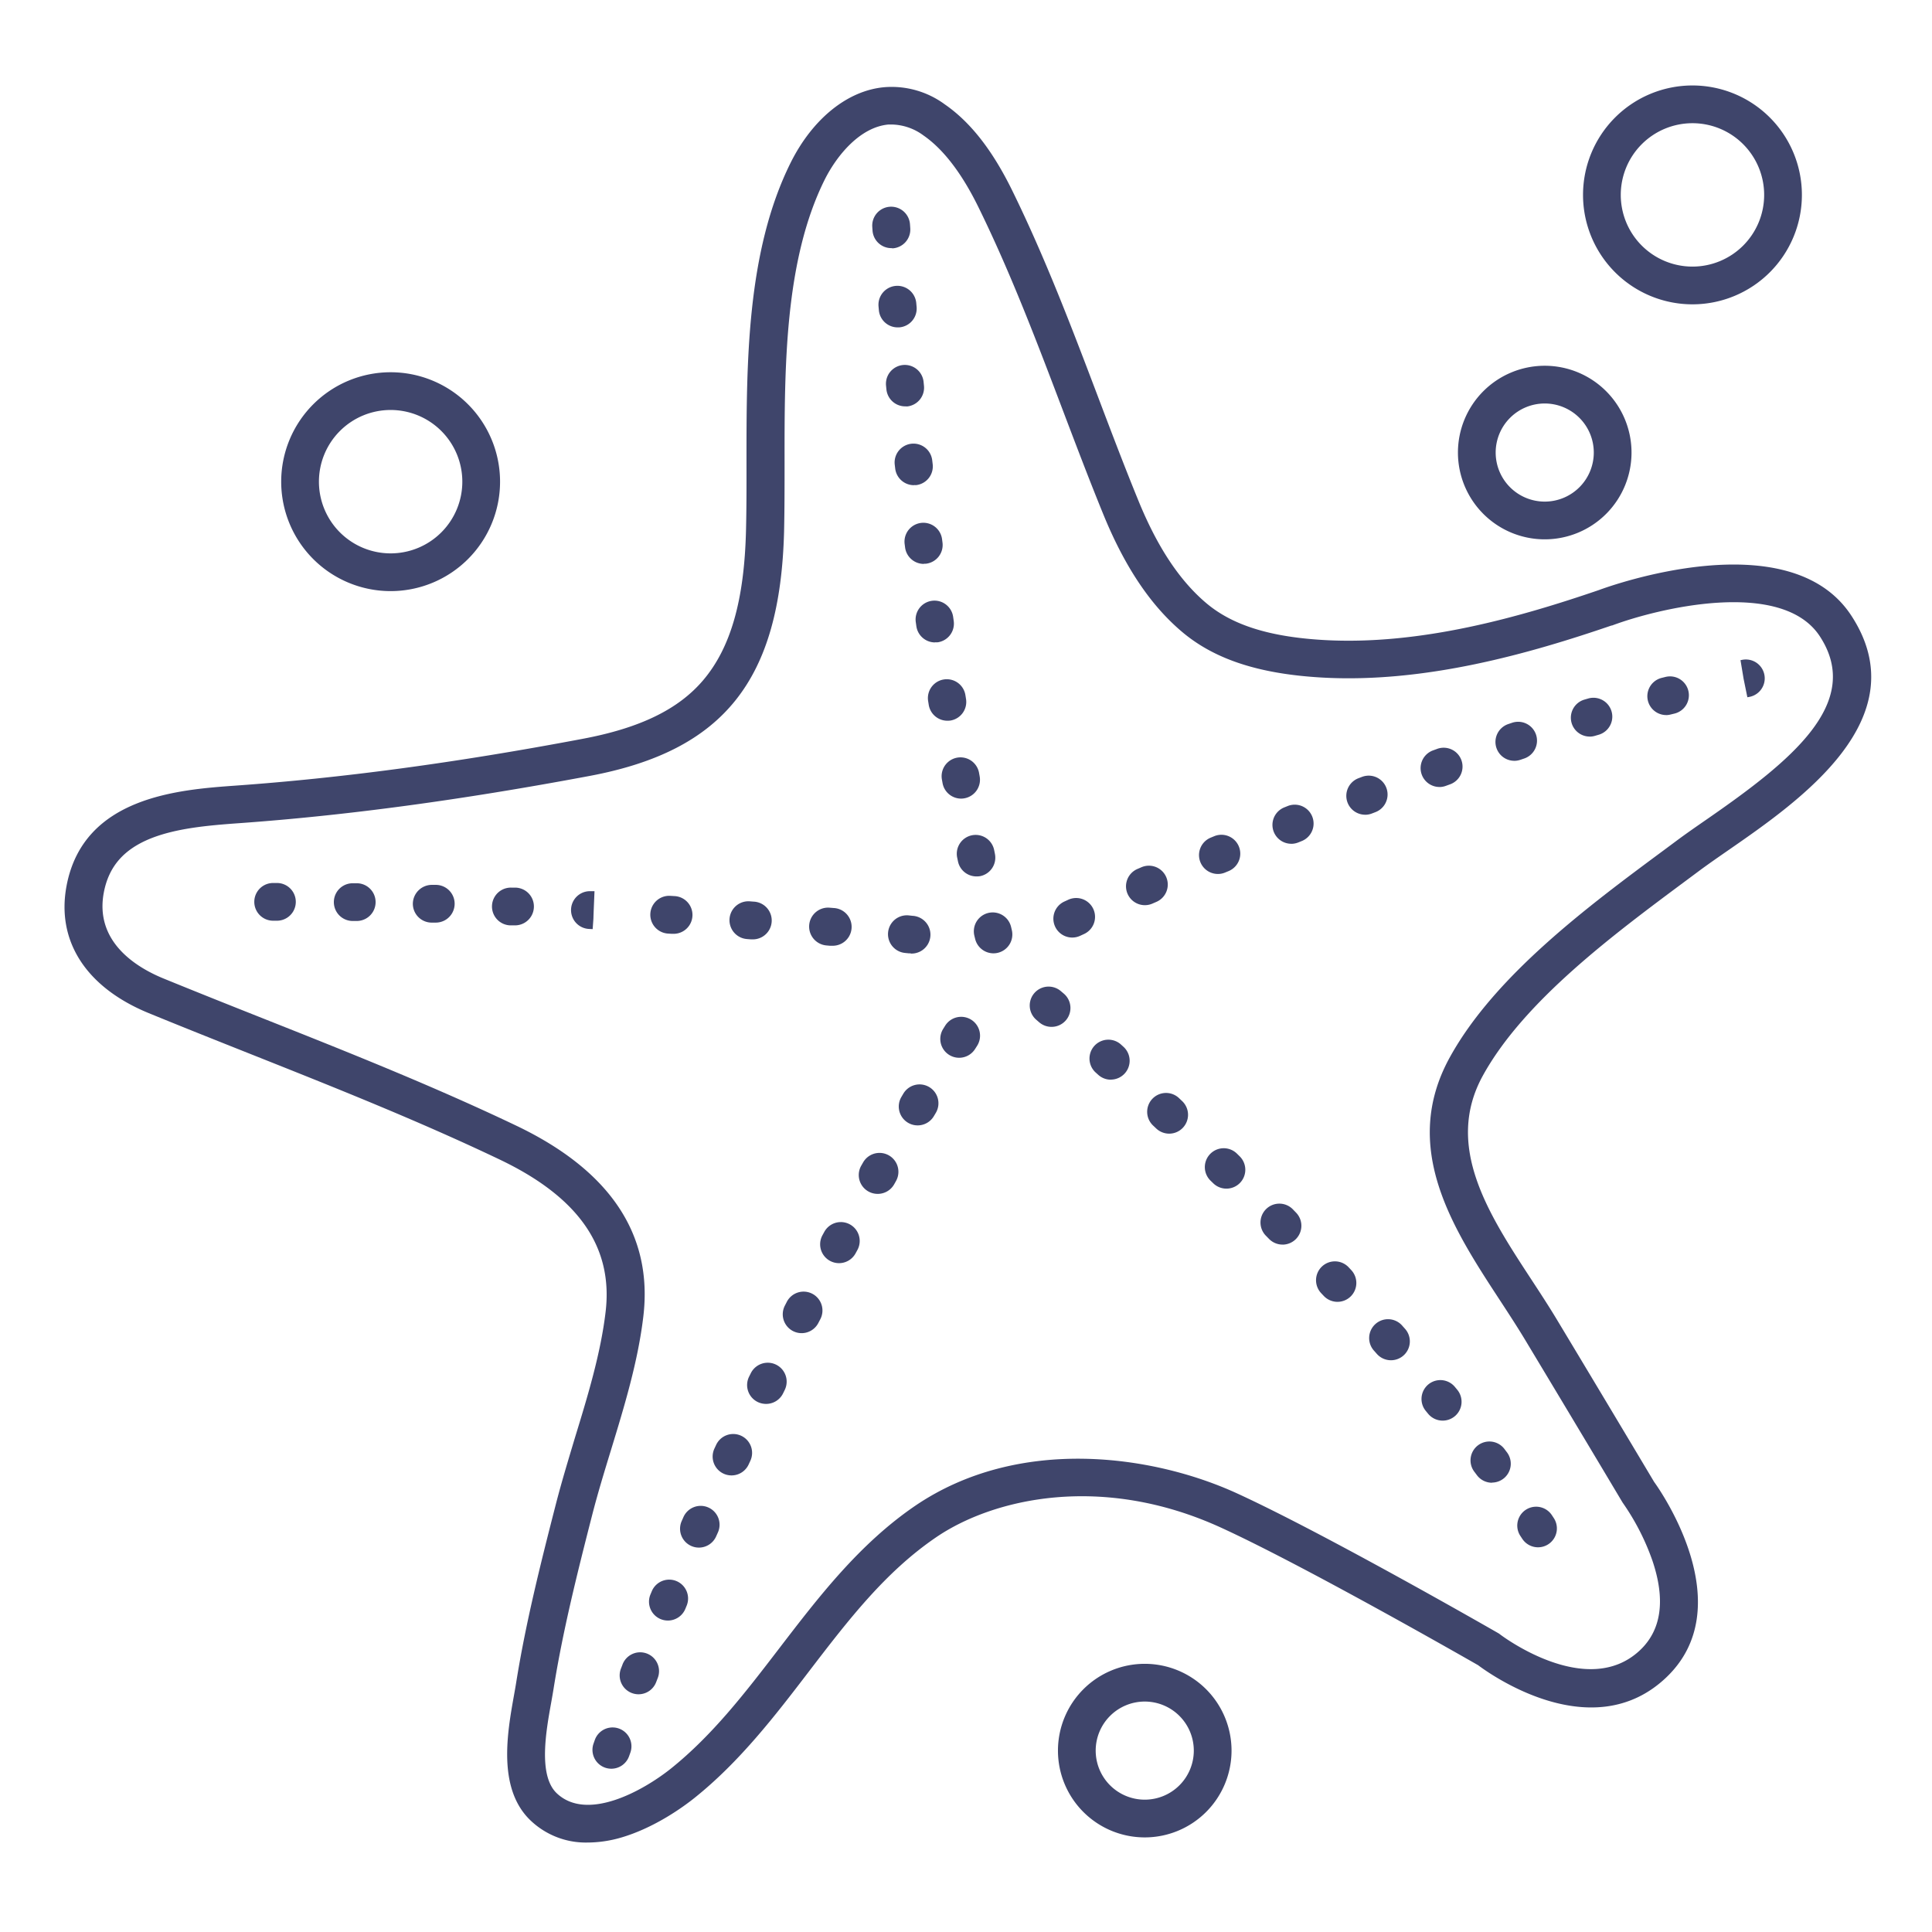 <?xml version="1.0" ?><svg viewBox="0 0 512 512" xmlns="http://www.w3.org/2000/svg"><defs><style>.cls-1{fill:#3f456b;}</style></defs><title/><g id="Lines"><path class="cls-1" d="M448.52,80.65a29,29,0,1,1,29-29A29,29,0,0,1,448.52,80.65Zm0-48a19,19,0,1,0,19,19A19,19,0,0,0,448.52,32.65Z"/><path class="cls-1" d="M103.52,156.65a29,29,0,1,1,29-29A29,29,0,0,1,103.52,156.65Zm0-48a19,19,0,1,0,19,19A19,19,0,0,0,103.52,108.65Z"/><path class="cls-1" d="M409.37,142.93a23,23,0,1,1,23-23A23,23,0,0,1,409.37,142.93Zm0-36a13,13,0,1,0,13,13A13,13,0,0,0,409.37,106.93Z"/><path class="cls-1" d="M303.37,486.93a23,23,0,1,1,23-23A23,23,0,0,1,303.37,486.93Zm0-36a13,13,0,1,0,13,13A13,13,0,0,0,303.37,450.93Z"/><path class="cls-1" d="M155.67,488.29a21.19,21.19,0,0,1-15.12-5.9c-8.75-8.42-6.11-23.19-4.36-33,.22-1.23.43-2.4.6-3.47,2.49-15.56,6.23-30.59,10.5-47.22,1.49-5.81,3.29-11.72,5-17.44,3.4-11.09,6.91-22.55,8.21-33.68,2-17.14-7.18-30.33-28.1-40.3-21.55-10.28-44.1-19.24-65.9-27.91-8.88-3.53-18.06-7.18-27.08-10.88-16.65-6.83-24.58-19.17-21.76-33.85,4.53-23.56,29.77-25.37,44.85-26.45,28-2,58.06-6,91.82-12.38,15.32-2.87,25.51-7.84,32.08-15.62,7.26-8.6,10.84-21.19,11.29-39.63.14-5.71.14-11.6.13-17.83,0-26.27-.05-56,11.71-79.63,5.83-11.68,15.15-19.18,24.93-20a23.78,23.78,0,0,1,15.9,4.55c6.78,4.68,12.61,12.12,17.83,22.74,8.79,17.89,15.85,36.49,22.68,54.49,3.44,9.08,7,18.48,10.75,27.65,5,12.29,10.87,21.19,17.92,27.2,6.88,5.87,16.7,9,30.91,9.86,26.07,1.58,52.87-6.24,73.3-13.23,2.91-1.08,50.52-18.28,66.88,6.82,17.78,27.25-13.77,49.09-32.62,62.14-2.8,1.94-5.45,3.78-7.66,5.42l-3.63,2.7C427.67,247.61,403.9,265.25,393,285c-10.33,18.71,1.47,36.74,12.89,54.18,2.25,3.44,4.58,7,6.66,10.46,8.23,13.67,16.91,28.17,25.81,43.08,2.18,3,22.91,33.22,3.13,51.9-19.45,18.37-46.46-.83-49.78-3.33-3.85-2.2-46.25-26.43-68.08-36.43-31.66-14.51-60.45-7.73-75.48,2.49-13.53,9.2-23.35,22-33.74,35.56-9,11.78-18.36,23.95-30.35,33.55-2.91,2.33-10.65,8-19.72,10.59A32,32,0,0,1,155.67,488.29ZM236.45,33c-.35,0-.7,0-1,0h0c-7.41.66-13.57,8-16.87,14.56-10.71,21.47-10.68,50-10.66,75.15,0,6.3,0,12.24-.13,18.08-1,39.37-15.89,58.15-51.53,64.84-34.14,6.4-64.54,10.5-93,12.53-8.42.6-16.53,1.36-23.22,4-7.21,2.88-11.19,7.43-12.52,14.32C25,249.68,36.3,256.42,43.26,259.28c9,3.68,18.12,7.31,27,10.83,22,8.73,44.67,17.76,66.51,28.18,24.92,11.88,36.27,28.88,33.73,50.5-1.41,12-5.05,23.92-8.57,35.44-1.72,5.61-3.49,11.41-4.93,17-4.2,16.38-7.88,31.17-10.3,46.31-.18,1.13-.4,2.36-.63,3.66-1.38,7.67-3.46,19.27,1.44,24,8,7.64,22.81-.53,30.35-6.56,11-8.85,19.6-20,28.66-31.83,10.42-13.59,21.2-27.65,36-37.75,27.5-18.69,63.12-13.47,85.28-3.31,23.18,10.62,67.3,35.93,69.16,37a3.27,3.27,0,0,1,.58.39c.23.17,23,17.48,37.08,4.18,5.69-5.37,6.79-13.34,3.3-23.7a63,63,0,0,0-7.77-15.22c-.09-.13-.18-.26-.26-.4-8.94-15-17.65-29.51-25.9-43.23-2-3.3-4.17-6.63-6.47-10.15-12.43-19-26.52-40.51-13.27-64.48,11.93-21.61,36.66-40,56.54-54.72l3.62-2.69c2.34-1.74,5.06-3.63,7.94-5.62,22.34-15.47,41.44-30.82,29.94-48.46-10.12-15.52-43.19-7.35-55.07-2.89l-.14,0c-21.31,7.29-49.34,15.45-77.2,13.77-16.49-1-28.19-4.88-36.8-12.23-8.3-7.07-15.06-17.22-20.69-31-3.79-9.28-7.37-18.73-10.84-27.87-6.75-17.78-13.72-36.17-22.3-53.62-4.39-8.93-9.28-15.3-14.54-18.93A14.53,14.53,0,0,0,236.45,33ZM235,28.07h0Z"/></g><g id="Outline"><path class="cls-1" d="M263.27,252.64a5,5,0,0,1-4.86-3.87l-.2-.82a5,5,0,0,1,9.74-2.29l.2.85a5,5,0,0,1-3.74,6A4.92,4.92,0,0,1,263.27,252.64Zm-4.51-20.38a5,5,0,0,1-4.89-4l-.21-1a5,5,0,0,1,9.8-2l.2,1a5,5,0,0,1-3.87,5.92A5.21,5.21,0,0,1,258.76,232.26Zm-4.06-20.62a5,5,0,0,1-4.91-4.09l-.18-1a5,5,0,0,1,9.83-1.83l.18,1a5,5,0,0,1-4,5.83A4.67,4.67,0,0,1,254.7,211.64ZM251.06,191a5,5,0,0,1-4.93-4.18l-.16-1a5,5,0,1,1,9.87-1.63l.16,1a5,5,0,0,1-4.11,5.76A5.9,5.9,0,0,1,251.06,191Zm-3.27-20.75a5,5,0,0,1-4.94-4.26l-.14-1a5,5,0,1,1,9.89-1.47l.14,1a5,5,0,0,1-4.2,5.69A4.74,4.74,0,0,1,247.79,170.21Zm-2.93-20.81a5,5,0,0,1-5-4.35l-.13-1a5,5,0,0,1,9.91-1.32l.13,1a5,5,0,0,1-4.3,5.61A4.89,4.89,0,0,1,244.86,149.4Zm-2.62-20.86a5,5,0,0,1-5-4.4l-.12-1a5,5,0,1,1,9.93-1.18l.12,1a5,5,0,0,1-4.37,5.56A4,4,0,0,1,242.24,128.54Zm-2.33-20.89a5,5,0,0,1-5-4.48l-.1-1a5,5,0,1,1,9.95-1l.1,1a5,5,0,0,1-4.45,5.5Zm-2-20.93a5,5,0,0,1-5-4.55l-.09-1a5,5,0,1,1,10-.89l.09,1a5,5,0,0,1-4.53,5.43Zm-1.68-21a5,5,0,0,1-5-4.66l-.07-1a5,5,0,0,1,10-.62l.07,1a5,5,0,0,1-4.65,5.33Z"/><path class="cls-1" d="M162,468.73a5,5,0,0,1-4.71-6.65l.33-.94a5,5,0,0,1,9.44,3.3l-.34.95A5,5,0,0,1,162,468.73ZM169.22,449a5,5,0,0,1-4.67-6.79l.36-.92a5,5,0,1,1,9.34,3.55l-.36.94A5,5,0,0,1,169.22,449ZM177,429.46a5.06,5.06,0,0,1-1.9-.37,5,5,0,0,1-2.73-6.53l.39-.93a5,5,0,0,1,9.24,3.82l-.38.92A5,5,0,0,1,177,429.46Zm8.22-19.33a5,5,0,0,1-4.58-7l.41-.92a5,5,0,1,1,9.16,4l-.41.91A5,5,0,0,1,185.18,410.13ZM193.86,391a5,5,0,0,1-4.53-7.12l.42-.9a5,5,0,1,1,9.06,4.23l-.42.91A5,5,0,0,1,193.86,391ZM203,372.05a5.13,5.13,0,0,1-2.21-.51,5,5,0,0,1-2.28-6.7l.45-.9a5,5,0,0,1,9,4.42l-.44.9A5,5,0,0,1,203,372.05Zm9.48-18.75A5,5,0,0,1,208,346l.47-.91a5,5,0,1,1,8.86,4.63l-.45.86A5,5,0,0,1,212.43,353.3Zm9.87-18.55a5,5,0,0,1-4.39-7.4l.48-.88a5,5,0,0,1,8.78,4.79l-.48.88A5,5,0,0,1,222.3,334.75Zm10.23-18.36a5,5,0,0,1-4.34-7.48l.5-.87a5,5,0,0,1,8.68,5l-.49.87A5,5,0,0,1,232.53,316.39Zm10.6-18.15a5,5,0,0,1-4.29-7.56l.52-.88a5,5,0,0,1,8.57,5.16l-.5.84A5,5,0,0,1,243.13,298.24Zm11-17.92a5,5,0,0,1-4.22-7.67l.53-.85a5,5,0,0,1,8.46,5.34l-.54.85A5,5,0,0,1,254.12,280.32Z"/><path class="cls-1" d="M407.6,410.05a5,5,0,0,1-4.17-2.23l-.54-.82a5,5,0,0,1,8.31-5.56l.56.85a5,5,0,0,1-4.16,7.76Zm-12.2-17.11a5,5,0,0,1-4-2l-.59-.79a5,5,0,1,1,7.95-6.06l.61.81a5,5,0,0,1-4,8Zm-13.07-16.46a5,5,0,0,1-3.85-1.8l-.64-.78a5,5,0,0,1,7.7-6.38l.63.76a5,5,0,0,1-3.84,8.2Zm-13.7-16a5,5,0,0,1-3.74-1.67l-.66-.75a5,5,0,1,1,7.46-6.65l.67.75a5,5,0,0,1-3.73,8.32ZM354.45,345a5,5,0,0,1-3.65-1.58l-.68-.72a5,5,0,1,1,7.29-6.85l.69.74a5,5,0,0,1-3.65,8.41Zm-14.56-15.17a5,5,0,0,1-3.56-1.48l-.71-.73a5,5,0,1,1,7.13-7l.69.71a5,5,0,0,1-3.55,8.51ZM325,315a5,5,0,0,1-3.49-1.43l-.71-.69a5,5,0,1,1,7-7.16l.72.71A5,5,0,0,1,325,315Zm-15.16-14.57a5,5,0,0,1-3.42-1.36l-.73-.69a5,5,0,1,1,6.85-7.28l.72.68a5,5,0,0,1-3.42,8.65Zm-15.44-14.3A5,5,0,0,1,291,284.8l-.74-.67a5,5,0,0,1,6.72-7.4l.75.68a5,5,0,0,1-3.37,8.7Zm-15.74-14a5,5,0,0,1-3.27-1.22l-.75-.65a5,5,0,0,1,6.5-7.6l.8.68a5,5,0,0,1-3.28,8.79Z"/><path class="cls-1" d="M241.36,252.64a4.71,4.71,0,0,1-.53,0l-1-.1a5,5,0,0,1,1-9.95l1,.11a5,5,0,0,1-.52,10Zm-21-2H220l-1-.09a5,5,0,1,1,.9-10l1,.08a5,5,0,0,1-.43,10Zm-21-1.7h-.39l-1-.08a5,5,0,1,1,.73-10l1,.08a5,5,0,0,1-.38,10Zm-21-1.47h-.33l-1-.06a5,5,0,1,1,.64-10l1,.06a5,5,0,0,1-.32,10Zm-21.25-1.24.27-5-.32,5-1-.05a5,5,0,0,1,.56-10l.93,0-.21,5Zm-20.72-1h-.21l-1,0a5,5,0,1,1,.41-10l1,0a5,5,0,0,1-.2,10Zm-21-.73h-.13l-1,0a5,5,0,0,1-4.85-5.14,5.06,5.06,0,0,1,5.14-4.86l1,0a5,5,0,0,1-.13,10Zm-21-.43H93.44a5,5,0,0,1,.07-10h1.06a5,5,0,0,1-.06,10Zm-22-.07a5,5,0,0,1,0-10h1a5,5,0,0,1,0,10h-1Z"/><path class="cls-1" d="M284.16,248.46a5,5,0,0,1-2.1-9.54l.94-.43a5,5,0,1,1,4.16,9.09l-.91.42A5,5,0,0,1,284.16,248.46Zm19.26-8.58a5,5,0,0,1-2-9.59l.91-.39a5,5,0,1,1,4,9.16l-.92.4A5,5,0,0,1,303.42,239.88Zm19.35-8.27a5,5,0,0,1-1.93-9.62l.92-.38a5,5,0,1,1,3.85,9.23l-.92.38A4.85,4.85,0,0,1,322.77,231.61Zm19.45-8a5,5,0,0,1-1.87-9.64l.92-.37a5,5,0,0,1,3.75,9.27l-.94.38A5.08,5.08,0,0,1,342.22,223.62Zm19.57-7.7a5,5,0,0,1-1.79-9.67l.92-.35a5,5,0,1,1,3.6,9.33l-.94.36A4.92,4.92,0,0,1,361.79,215.92Zm19.68-7.35a5,5,0,0,1-1.7-9.7l.94-.34a5,5,0,1,1,3.39,9.4l-.93.34A5,5,0,0,1,381.47,208.57Zm19.84-6.94a5,5,0,0,1-1.59-9.74l.95-.32a5,5,0,1,1,3.18,9.48l-.94.32A5.25,5.25,0,0,1,401.31,201.63Zm20-6.42a5,5,0,0,1-1.45-9.79l1-.29a5,5,0,0,1,2.9,9.57l-1,.29A4.86,4.86,0,0,1,421.33,195.21Zm20.24-5.7a5,5,0,0,1-1.24-9.84l1-.25a5,5,0,1,1,2.47,9.69l-1,.24A4.8,4.8,0,0,1,441.57,189.51Zm21.52-4.72-1-4.9-.82-4.93.52-.1a5,5,0,0,1,1.8,9.84Zm-1-4.9h0Z"/></g></svg>